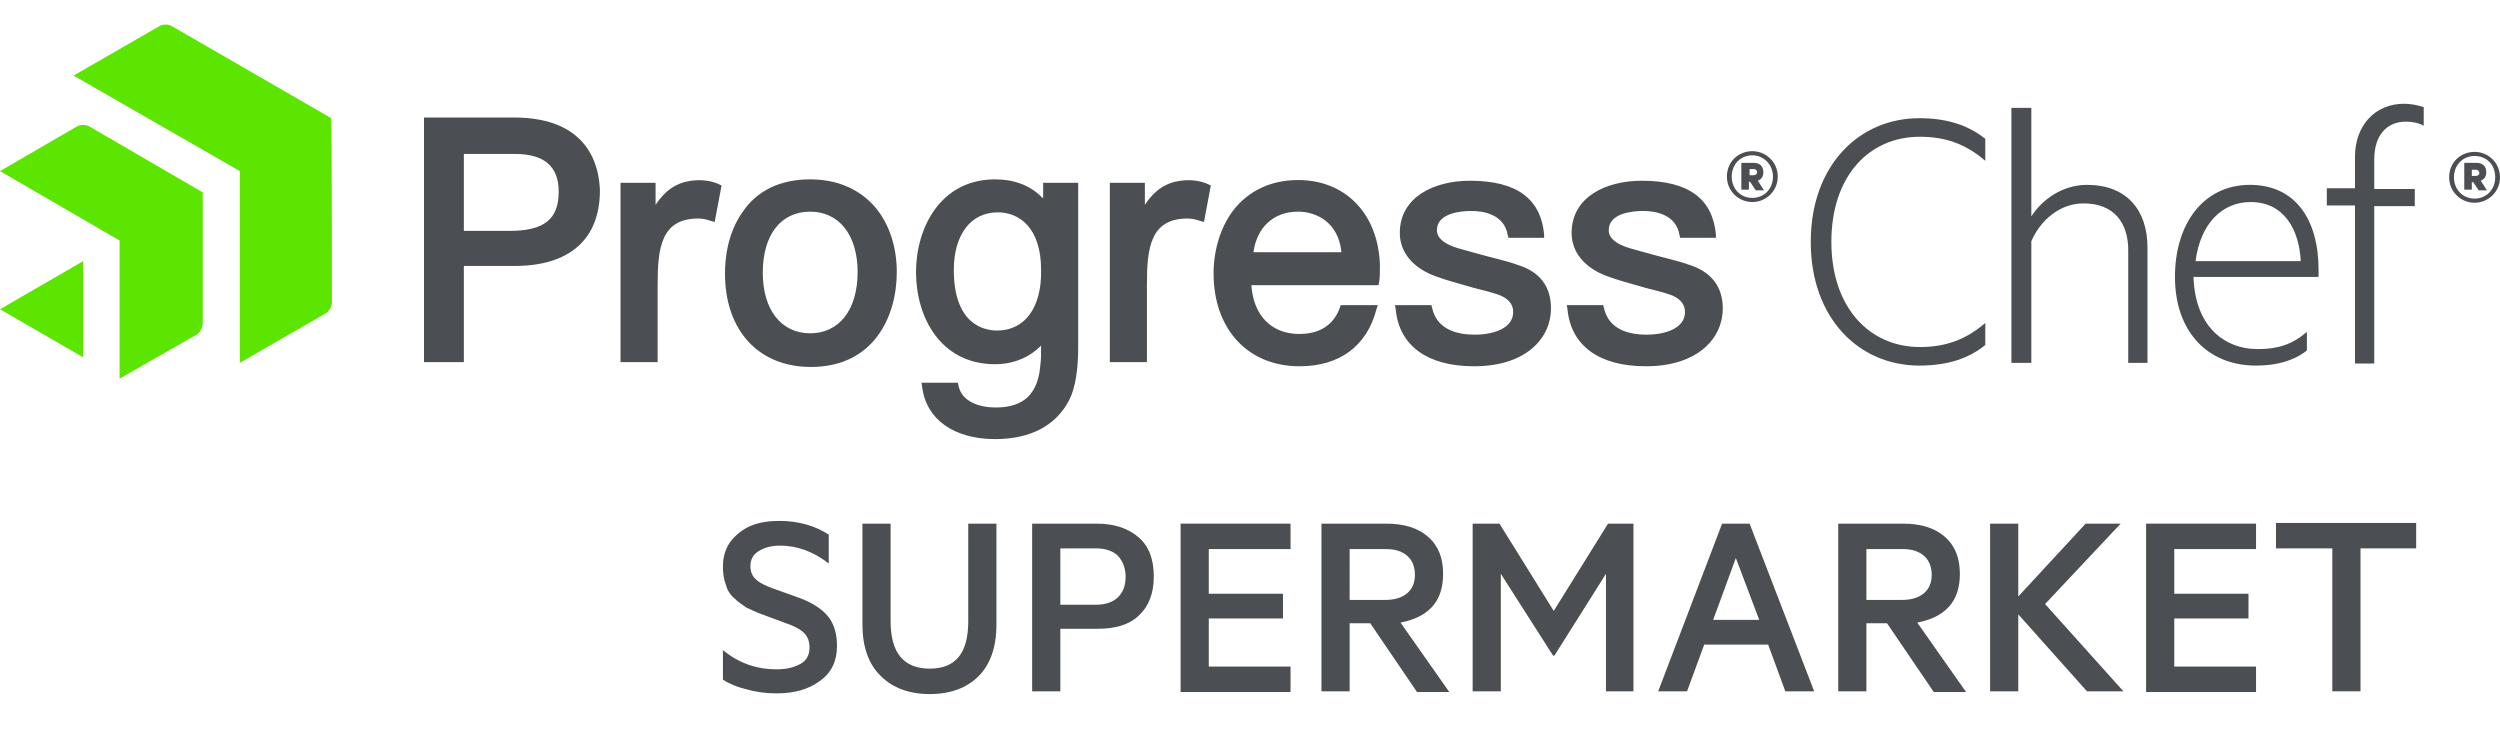 <?xml version="1.0" encoding="utf-8"?>
<!-- Generator: Adobe Illustrator 28.0.0, SVG Export Plug-In . SVG Version: 6.00 Build 0)  -->
<svg version="1.1" id="Layer_1" xmlns="http://www.w3.org/2000/svg" xmlns:xlink="http://www.w3.org/1999/xlink" x="0px" y="0px"
	 viewBox="0 0 363.8 106.4" style="enable-background:new 0 0 363.8 106.4;" xml:space="preserve">
<style type="text/css">
	.st0{fill:#4B4E52;}
	.st1{fill:#5CE500;}
</style>
<path class="st0" d="M360.1,29.5c-2,0-3.7-1.6-3.7-3.7c0-2.2,1.7-3.7,3.7-3.7c2,0,3.7,1.6,3.7,3.7C363.8,27.9,362.1,29.5,360.1,29.5
	z M360.1,22.7c-1.7,0-3,1.3-3,3.1c0,1.8,1.3,3.1,3,3.1s3-1.3,3-3.1C363.1,23.9,361.8,22.7,360.1,22.7z M359.7,26.4v1.2h-1.1v-3.9
	h1.8c0.9,0,1.4,0.5,1.4,1.4c0,0.6-0.3,1-0.8,1.2l0.9,1.4h-1.2l-0.8-1.2H359.7z M360.3,24.7h-0.6v0.9h0.6c0.3,0,0.5-0.2,0.5-0.4
	C360.8,24.9,360.6,24.7,360.3,24.7z"/>
<path class="st1" d="M48.3,44c0,0.6-0.4,1.3-0.9,1.6l-12.5,7.2V24.9L10.7,11l12.5-7.2c0.5-0.3,1.3-0.3,1.8,0l23.2,13.4
	C48.3,17.2,48.3,44,48.3,44z M29.5,28L13,18.4c-0.5-0.3-1.3-0.3-1.8,0L0,24.9L17.4,35l0,20.1l11.2-6.4c0.5-0.3,0.9-1,0.9-1.6
	C29.5,47.1,29.5,28,29.5,28z M0,45l12.1,7V38L0,45z"/>
<g>
	<path class="st0" d="M74.8,17.1H61.7v35.6h5.8v-14h7.4c8,0,12.4-3.9,12.4-11C87.2,24.6,86,17.1,74.8,17.1z M81.3,27.9
		c0,4-2.1,5.7-7.2,5.7h-6.6V22.4h7.4C79.2,22.4,81.3,24.2,81.3,27.9z M104.6,26.8L105,27l-1,5.3l-0.7-0.2c-0.6-0.2-1.1-0.3-1.7-0.3
		c-5.4,0-5.9,4.3-5.9,9.6v11.3h-5.4V26.6h5.1v3.2c1.4-2.1,3-3.2,5.2-3.5C102.1,26.1,103.5,26.3,104.6,26.8z M117.9,26.1
		c-4.3,0-7.7,1.6-9.8,4.7c-2.3,3.2-2.6,7-2.6,9c0,8.3,4.9,13.6,12.5,13.6c9.2,0,12.5-7.4,12.5-13.8c0-3.7-1.1-7-3.1-9.4
		C125.1,27.5,121.8,26.1,117.9,26.1L117.9,26.1z M117.9,48.5c-4.2,0-6.9-3.4-6.9-8.8c0-5.5,2.6-8.9,6.9-8.9c4.2,0,6.9,3.4,6.9,8.8
		C124.8,45.1,122.1,48.5,117.9,48.5z M175.8,26.8l0.4,0.2l-1,5.3l-0.7-0.2c-0.6-0.2-1.1-0.3-1.7-0.3c-5.4,0-5.9,4.3-5.9,9.6v11.3
		h-5.4V26.6h5.1v3.2c1.4-2.1,3-3.2,5.2-3.5C173.3,26.1,174.7,26.3,175.8,26.8L175.8,26.8z M195.1,44.4l-0.1,0.3
		c-1.1,3.2-3.8,3.9-5.9,3.9c-4.1,0-6.7-2.7-7-7.1h18.5l0.1-0.5c0.1-0.6,0.1-1.5,0.1-2.1c0-0.2,0-0.3,0-0.5
		c-0.3-7.3-5-12.2-11.9-12.2c-4,0-7.3,1.6-9.5,4.5c-1.8,2.4-2.8,5.7-2.8,9.1c0,8.1,5,13.5,12.5,13.5c5.8,0,9.8-2.9,11.2-8.3l0.2-0.6
		C200.6,44.4,195.1,44.4,195.1,44.4z M182.4,36.7c0.5-3.6,2.9-5.9,6.5-5.9c2.7,0,5.9,1.6,6.3,5.9H182.4z M151.7,28.8
		c-1.7-1.8-4.1-2.7-6.9-2.7c-7.9,0-11.5,7-11.5,13.5c0,6.6,3.6,13.4,11.5,13.4c2.7,0,5-1,6.7-2.7c0,1.2,0,2.2-0.1,2.7
		c-0.3,4.3-2.4,6.3-6.5,6.3c-2.3,0-4.9-0.8-5.4-3.1l-0.1-0.5l-5.3,0l0.1,0.7c0.6,4.6,4.6,7.5,10.6,7.5c5.2,0,8.9-2,10.8-5.7
		c0.9-1.8,1.3-4.4,1.3-7.8V26.6h-5.1V28.8L151.7,28.8z M145.1,48.1c-1.9,0-6.3-0.9-6.3-8.8c0-5.2,2.5-8.4,6.4-8.4
		c3.1,0,6.3,2.2,6.3,8.4C151.6,44.8,149.1,48.1,145.1,48.1z M225.7,44.9c0,4.2-3.5,8.4-11.2,8.4c-6.8,0-10.9-3-11.4-8.3l-0.1-0.6
		h5.3l0.1,0.4c0.7,3.2,3.7,3.9,6.2,3.9c2.7,0,5.6-0.9,5.6-3.3c0-1.2-0.8-2.1-2.4-2.6c-0.9-0.3-2.1-0.6-3.3-0.9
		c-2.1-0.6-4.3-1.2-5.6-1.7c-3.3-1.2-5.2-3.5-5.2-6.3c0-5.3,5.1-7.6,10.2-7.6c6.8,0,10.3,2.6,10.8,7.8l0,0.5l-5.2,0l-0.1-0.4
		c-0.5-3-3.5-3.5-5.3-3.5c-1.5,0-5,0.3-5,2.8c0,1.1,1,2,3,2.6c0.6,0.2,1.5,0.4,2.5,0.7c2.1,0.6,4.8,1.2,6.1,1.7
		C224.1,39.5,225.7,41.7,225.7,44.9L225.7,44.9z M250.7,44.9c0,4.2-3.5,8.4-11.2,8.4c-6.8,0-10.9-3-11.4-8.3l-0.1-0.6h5.3l0.1,0.4
		c0.7,3.2,3.7,3.9,6.2,3.9c2.7,0,5.6-0.9,5.6-3.3c0-1.2-0.8-2.1-2.4-2.6c-0.9-0.3-2.1-0.6-3.3-0.9c-2.1-0.6-4.3-1.2-5.6-1.7
		c-3.3-1.2-5.2-3.5-5.2-6.3c0-5.3,5.1-7.6,10.2-7.6c6.8,0,10.3,2.6,10.8,7.8l0,0.5l-5.2,0l-0.1-0.4c-0.5-3-3.5-3.5-5.3-3.5
		c-1.5,0-5,0.3-5,2.8c0,1.1,1,2,3,2.6c0.6,0.2,1.5,0.4,2.5,0.7c2.1,0.6,4.8,1.2,6.1,1.7C249,39.5,250.7,41.7,250.7,44.9L250.7,44.9z
		"/>
	<path class="st0" d="M255,29.4c-2,0-3.7-1.6-3.7-3.7c0-2.2,1.7-3.7,3.7-3.7c2,0,3.7,1.6,3.7,3.7C258.7,27.8,257,29.4,255,29.4
		L255,29.4z M255,22.6c-1.7,0-3,1.3-3,3.1s1.3,3.1,3,3.1c1.7,0,3-1.3,3-3.1S256.6,22.6,255,22.6z M254.5,26.4v1.2h-1.1v-3.9h1.8
		c0.9,0,1.4,0.5,1.4,1.4c0,0.6-0.3,1-0.8,1.2l0.9,1.4h-1.2l-0.8-1.2L254.5,26.4L254.5,26.4z M255.2,24.6h-0.6v0.9h0.6
		c0.3,0,0.5-0.2,0.5-0.4C255.7,24.8,255.5,24.6,255.2,24.6z"/>
</g>
<g>
	<path class="st0" d="M279.3,17.2c4.2,0,7.2,1.1,9.6,3v3.2c-2.9-2.5-5.9-3.5-9.5-3.5c-7.5,0-12.9,5.8-12.9,15.3s5.5,15.3,12.9,15.3
		c3.6,0,6.6-1,9.5-3.5v3.2c-2.3,1.9-5.4,3-9.6,3c-8.8,0-15.8-6.9-15.8-18S270.5,17.2,279.3,17.2L279.3,17.2z"/>
	<path class="st0" d="M292.7,15.7h2.9v15.8c1.5-2.4,4.5-4.6,8.1-4.6c5.8,0,8.8,3.7,8.8,9.1v16.8h-2.8V36.4c0-3.9-2-6.8-6.5-6.8
		c-3.5,0-6.3,2.5-7.6,5.5v17.7h-2.9V15.7z"/>
	<path class="st0" d="M328.6,50.8c2.9,0,5-0.7,7.1-2.5V51c-1.9,1.5-4.4,2.2-7.4,2.2c-7.1,0-11.8-5-11.8-12.9
		c0-7.8,4.2-13.4,10.9-13.4c6.6,0,10,5,10,12.4v1h-18.2C319.4,47.2,323.4,50.8,328.6,50.8L328.6,50.8z M319.5,38h15.3
		c-0.2-4.4-2.3-8.6-7.3-8.6C323.4,29.4,320.2,32.5,319.5,38z"/>
	<path class="st0" d="M352.7,18.3c-0.7-0.4-1.6-0.6-2.6-0.6c-2.7,0-4.6,1.9-4.6,5.5v4.3h5.9v2.5h-5.9v22.9h-2.8V29.9h-4.1v-2.5h4.1
		v-4.6c0-4.6,3-7.7,7.1-7.7c1.1,0,2,0.2,2.9,0.5C352.7,15.7,352.7,18.3,352.7,18.3z"/>
</g>
<g>
	<path class="st0" d="M105.2,98.9v-4.3c2.3,1.9,4.9,2.8,7.8,2.8c1.5,0,2.6-0.3,3.5-0.8c0.9-0.5,1.3-1.3,1.3-2.4
		c0-0.9-0.3-1.6-0.8-2.1c-0.5-0.5-1.4-1-2.6-1.4l-3.5-1.3c-0.9-0.3-1.6-0.7-2.3-1c-0.6-0.4-1.2-0.8-1.8-1.4c-0.6-0.5-1-1.2-1.2-2
		c-0.3-0.8-0.4-1.6-0.4-2.6c0-1.4,0.4-2.6,1.1-3.6c0.8-1,1.8-1.8,3-2.3c1.2-0.5,2.6-0.7,4.1-0.7c2.8,0,5.2,0.7,7.2,2V82
		c-2.3-1.8-4.7-2.6-7.1-2.6c-1.3,0-2.3,0.3-3.1,0.8c-0.8,0.5-1.2,1.2-1.2,2.2c0,0.8,0.3,1.5,0.8,1.9c0.5,0.5,1.3,0.9,2.4,1.3
		l3.9,1.4c1.9,0.7,3.3,1.6,4.2,2.7c0.9,1.1,1.3,2.6,1.3,4.3c0,2.2-0.8,3.9-2.5,5.1c-1.6,1.2-3.7,1.8-6.3,1.8c-1.6,0-3-0.2-4.4-0.6
		C107.3,100,106.1,99.5,105.2,98.9z"/>
	<path class="st0" d="M135.3,101c-3,0-5.4-0.9-7.1-2.6c-1.8-1.7-2.7-4.3-2.7-7.5V76.2h4.1v14.2c0,4.6,1.9,6.9,5.7,6.9
		c3.8,0,5.6-2.3,5.6-6.9V76.2h4.1v14.7c0,3.3-0.9,5.8-2.6,7.5C140.7,100.1,138.3,101,135.3,101z"/>
	<path class="st0" d="M159.6,91.5h-5.3v9.1h-4.1V76.2h9.4c2.6,0,4.6,0.7,6.1,2c1.5,1.3,2.2,3.2,2.2,5.7c0,2.4-0.7,4.3-2.2,5.7
		S162.2,91.5,159.6,91.5z M163.8,83.9c0-1.2-0.4-2.2-1.1-3c-0.7-0.7-1.8-1.1-3.2-1.1h-5.2v8.2h5.2c1.4,0,2.5-0.4,3.2-1.1
		C163.5,86.1,163.8,85.1,163.8,83.9z"/>
	<path class="st0" d="M171.8,76.2h16v3.7h-11.9v6.5h10.8v3.6h-10.8v7h11.9v3.7h-16V76.2z"/>
	<path class="st0" d="M199.4,90.7h-3v9.9h-4.1V76.2h9.4c2.6,0,4.6,0.6,6.1,1.9c1.5,1.3,2.2,3.1,2.2,5.4c0,2-0.5,3.6-1.6,4.8
		c-1.1,1.2-2.6,1.9-4.6,2.3l7.1,10.1h-4.7L199.4,90.7z M196.4,79.8v7.5h5.2c1.3,0,2.4-0.3,3.2-1s1.1-1.6,1.1-2.7s-0.4-2.1-1.1-2.7
		c-0.8-0.7-1.8-1-3.2-1H196.4z"/>
	<path class="st0" d="M226.2,95.4H226l-7.6-11.9v17.1h-4.1V76.2h3.9l7.9,12.7l7.9-12.7h3.7v24.4h-4V83.5L226.2,95.4z"/>
	<path class="st0" d="M250.6,76.2h4l9.4,24.4h-4.2l-2.5-6.8h-9.3l-2.5,6.8h-4.2L250.6,76.2z M252.6,81.2l-3.3,9h6.7L252.6,81.2z"/>
	<path class="st0" d="M274.6,90.7h-3v9.9h-4.1V76.2h9.4c2.6,0,4.6,0.6,6.1,1.9c1.5,1.3,2.2,3.1,2.2,5.4c0,2-0.5,3.6-1.6,4.8
		c-1.1,1.2-2.6,1.9-4.6,2.3l7.1,10.1h-4.7L274.6,90.7z M271.6,79.8v7.5h5.2c1.3,0,2.4-0.3,3.2-1c0.8-0.7,1.1-1.6,1.1-2.7
		s-0.4-2.1-1.1-2.7c-0.8-0.7-1.8-1-3.2-1H271.6z"/>
	<path class="st0" d="M293.7,76.2v10.6l9.8-10.6h5.1l-11,11.7l11.4,12.7h-5.3l-10-11.2v11.2h-4.1V76.2H293.7z"/>
	<path class="st0" d="M312.3,76.2h16v3.7h-11.9v6.5h10.8v3.6h-10.8v7h11.9v3.7h-16V76.2z"/>
	<path class="st0" d="M331.2,79.8v-3.7h20.4v3.7h-8.1v20.8h-4.1V79.8H331.2z"/>
</g>
</svg>

